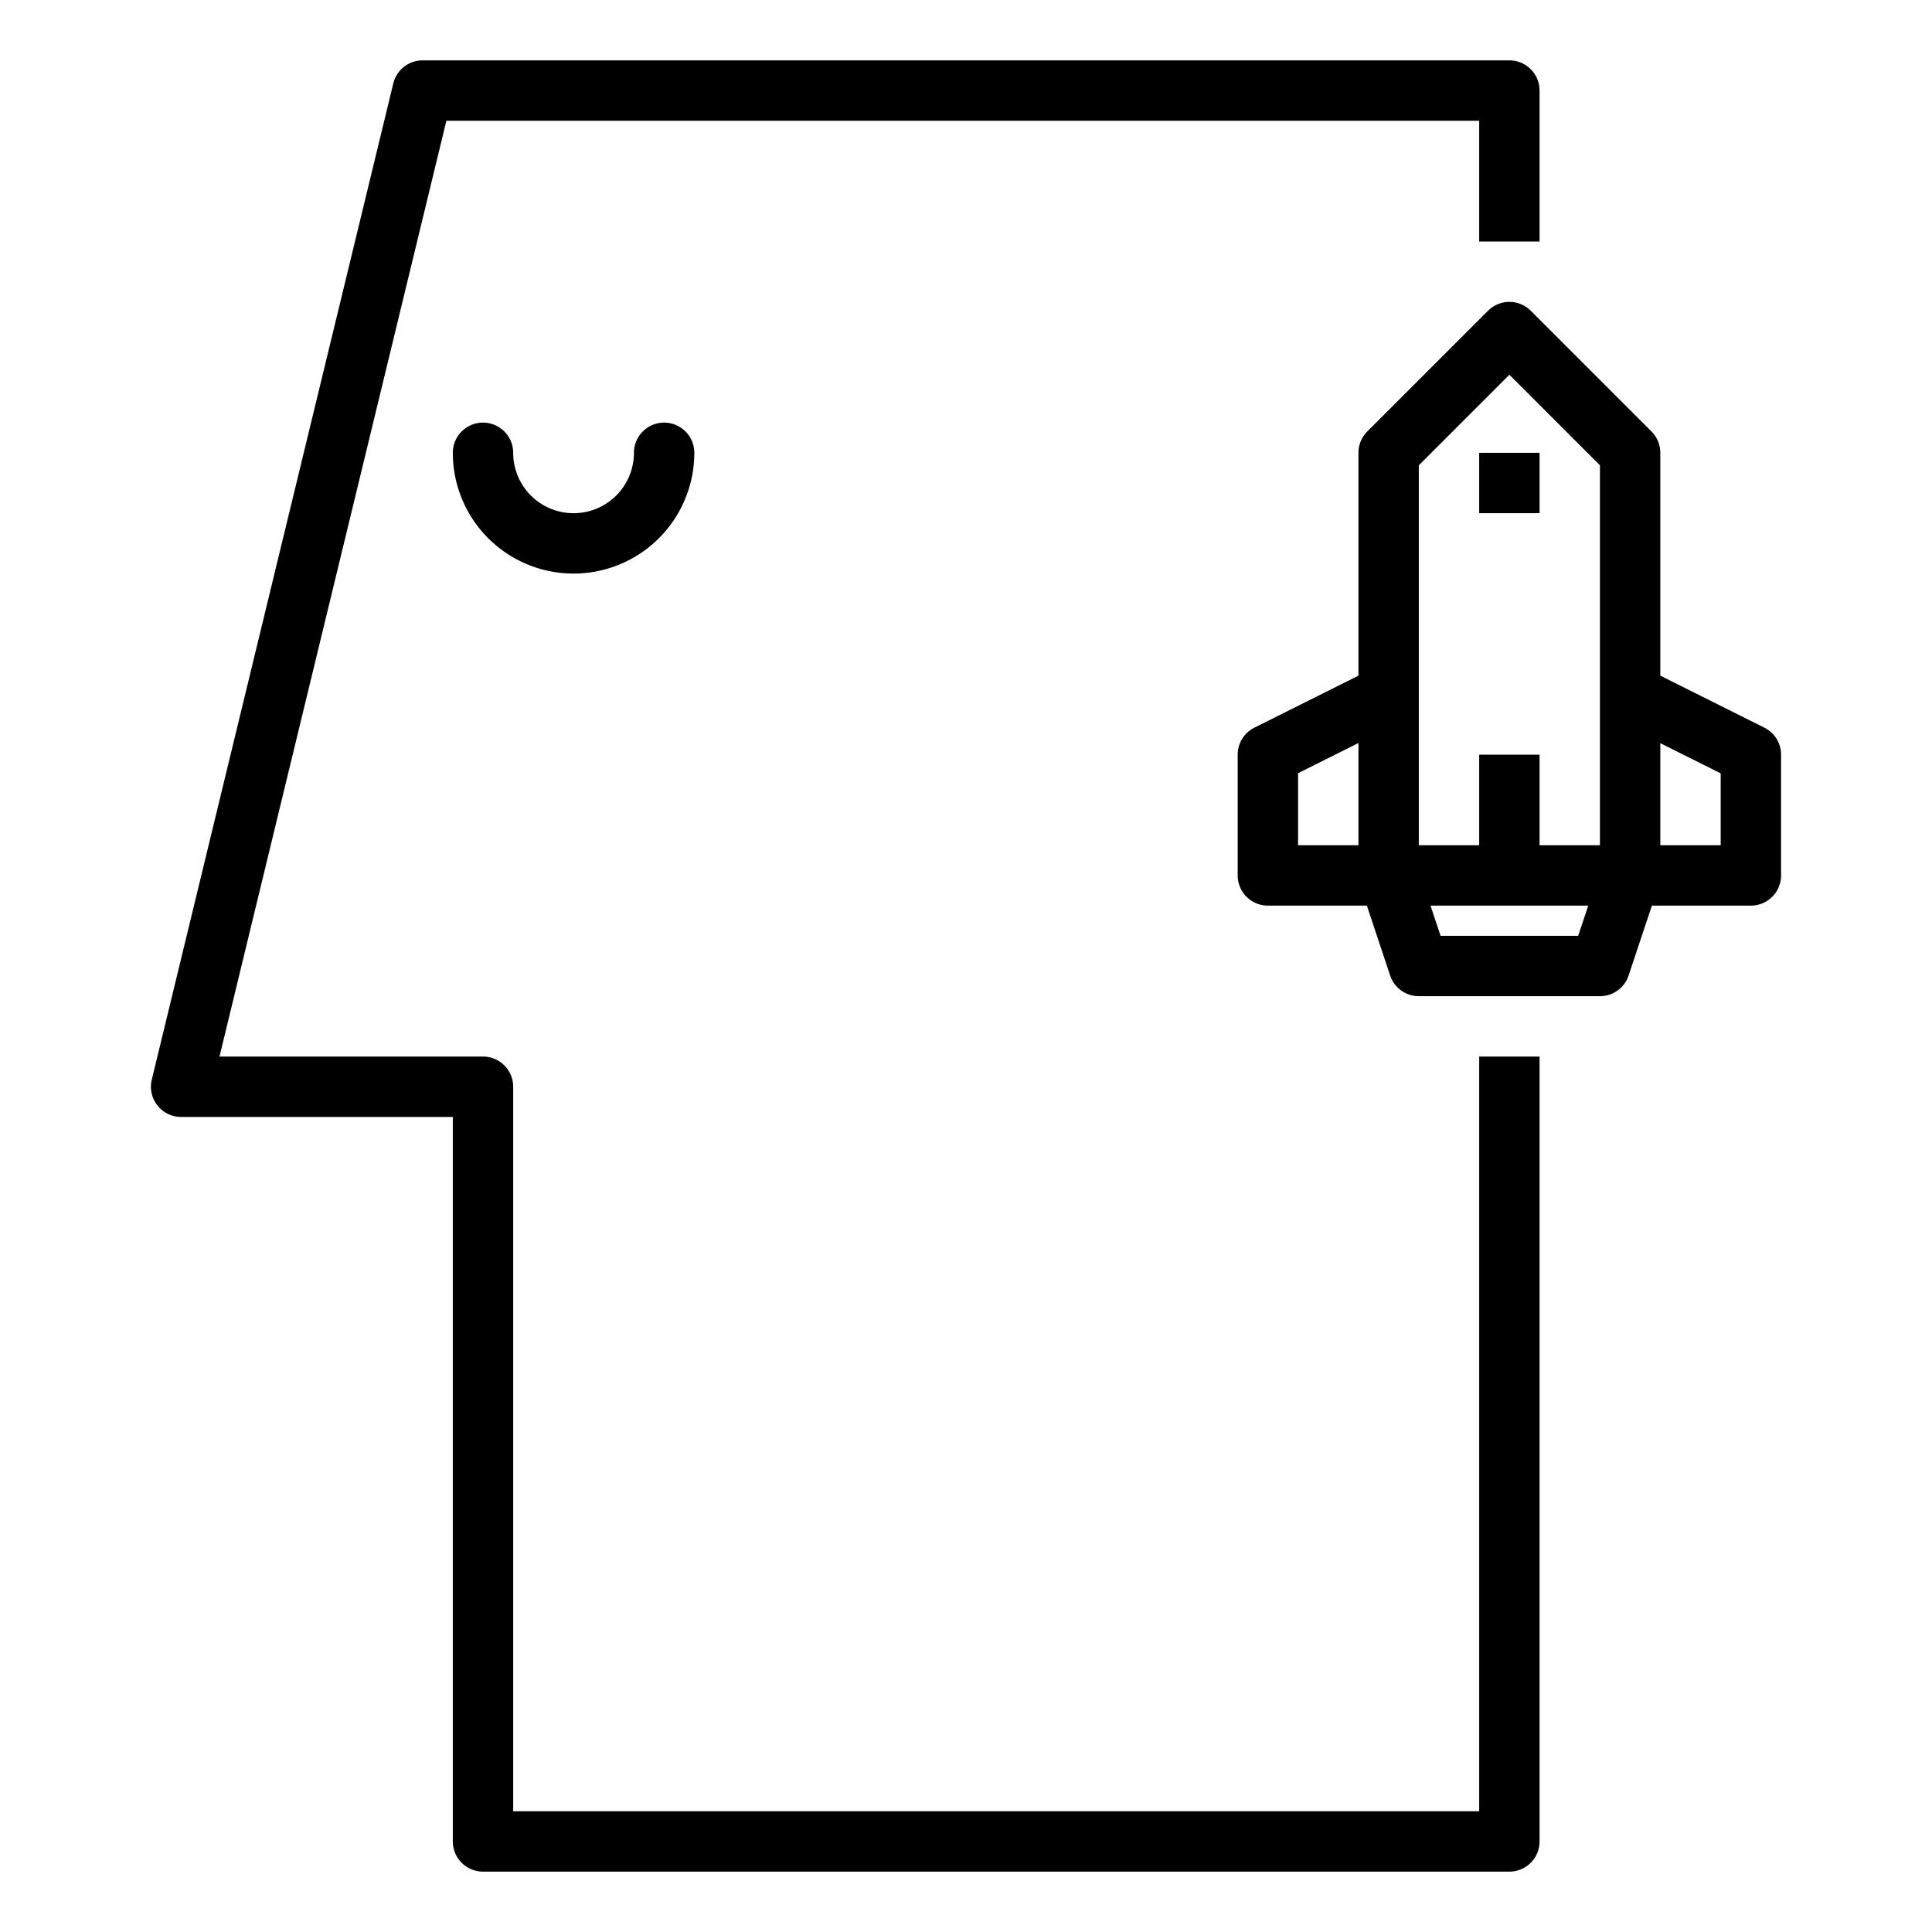 <svg xmlns="http://www.w3.org/2000/svg" viewBox="0 0 64 64" x="0px" y="0px"><title>Rocket-Science-Idea</title><g><path d="M49,60H17V36a1,1,0,0,0-1-1H7.271L14.787,4H49V8h2V3a1,1,0,0,0-1-1H14a1,1,0,0,0-.972.765l-8,33A1,1,0,0,0,6,37h9V61a1,1,0,0,0,1,1H50a1,1,0,0,0,1-1V35H49Z"></path><path d="M21,15a2,2,0,0,1-4,0,1,1,0,0,0-2,0,4,4,0,0,0,8,0,1,1,0,0,0-2,0Z"></path><path d="M58.447,24.105,55,22.382V15a1,1,0,0,0-.293-.707l-4-4a1,1,0,0,0-1.414,0l-4,4A1,1,0,0,0,45,15v7.382l-3.447,1.723A1,1,0,0,0,41,25v4a1,1,0,0,0,1,1h3.279l.772,2.316A1,1,0,0,0,47,33h6a1,1,0,0,0,.949-.684L54.721,30H58a1,1,0,0,0,1-1V25A1,1,0,0,0,58.447,24.105ZM47,15.414l3-3,3,3V28H51V25H49v3H47V15.414Zm-4,10.2,2-1V28H43ZM52.279,31H47.721l-.334-1h5.226ZM57,28H55V24.618l2,1Z"></path><rect x="49" y="15" width="2" height="2"></rect></g></svg>